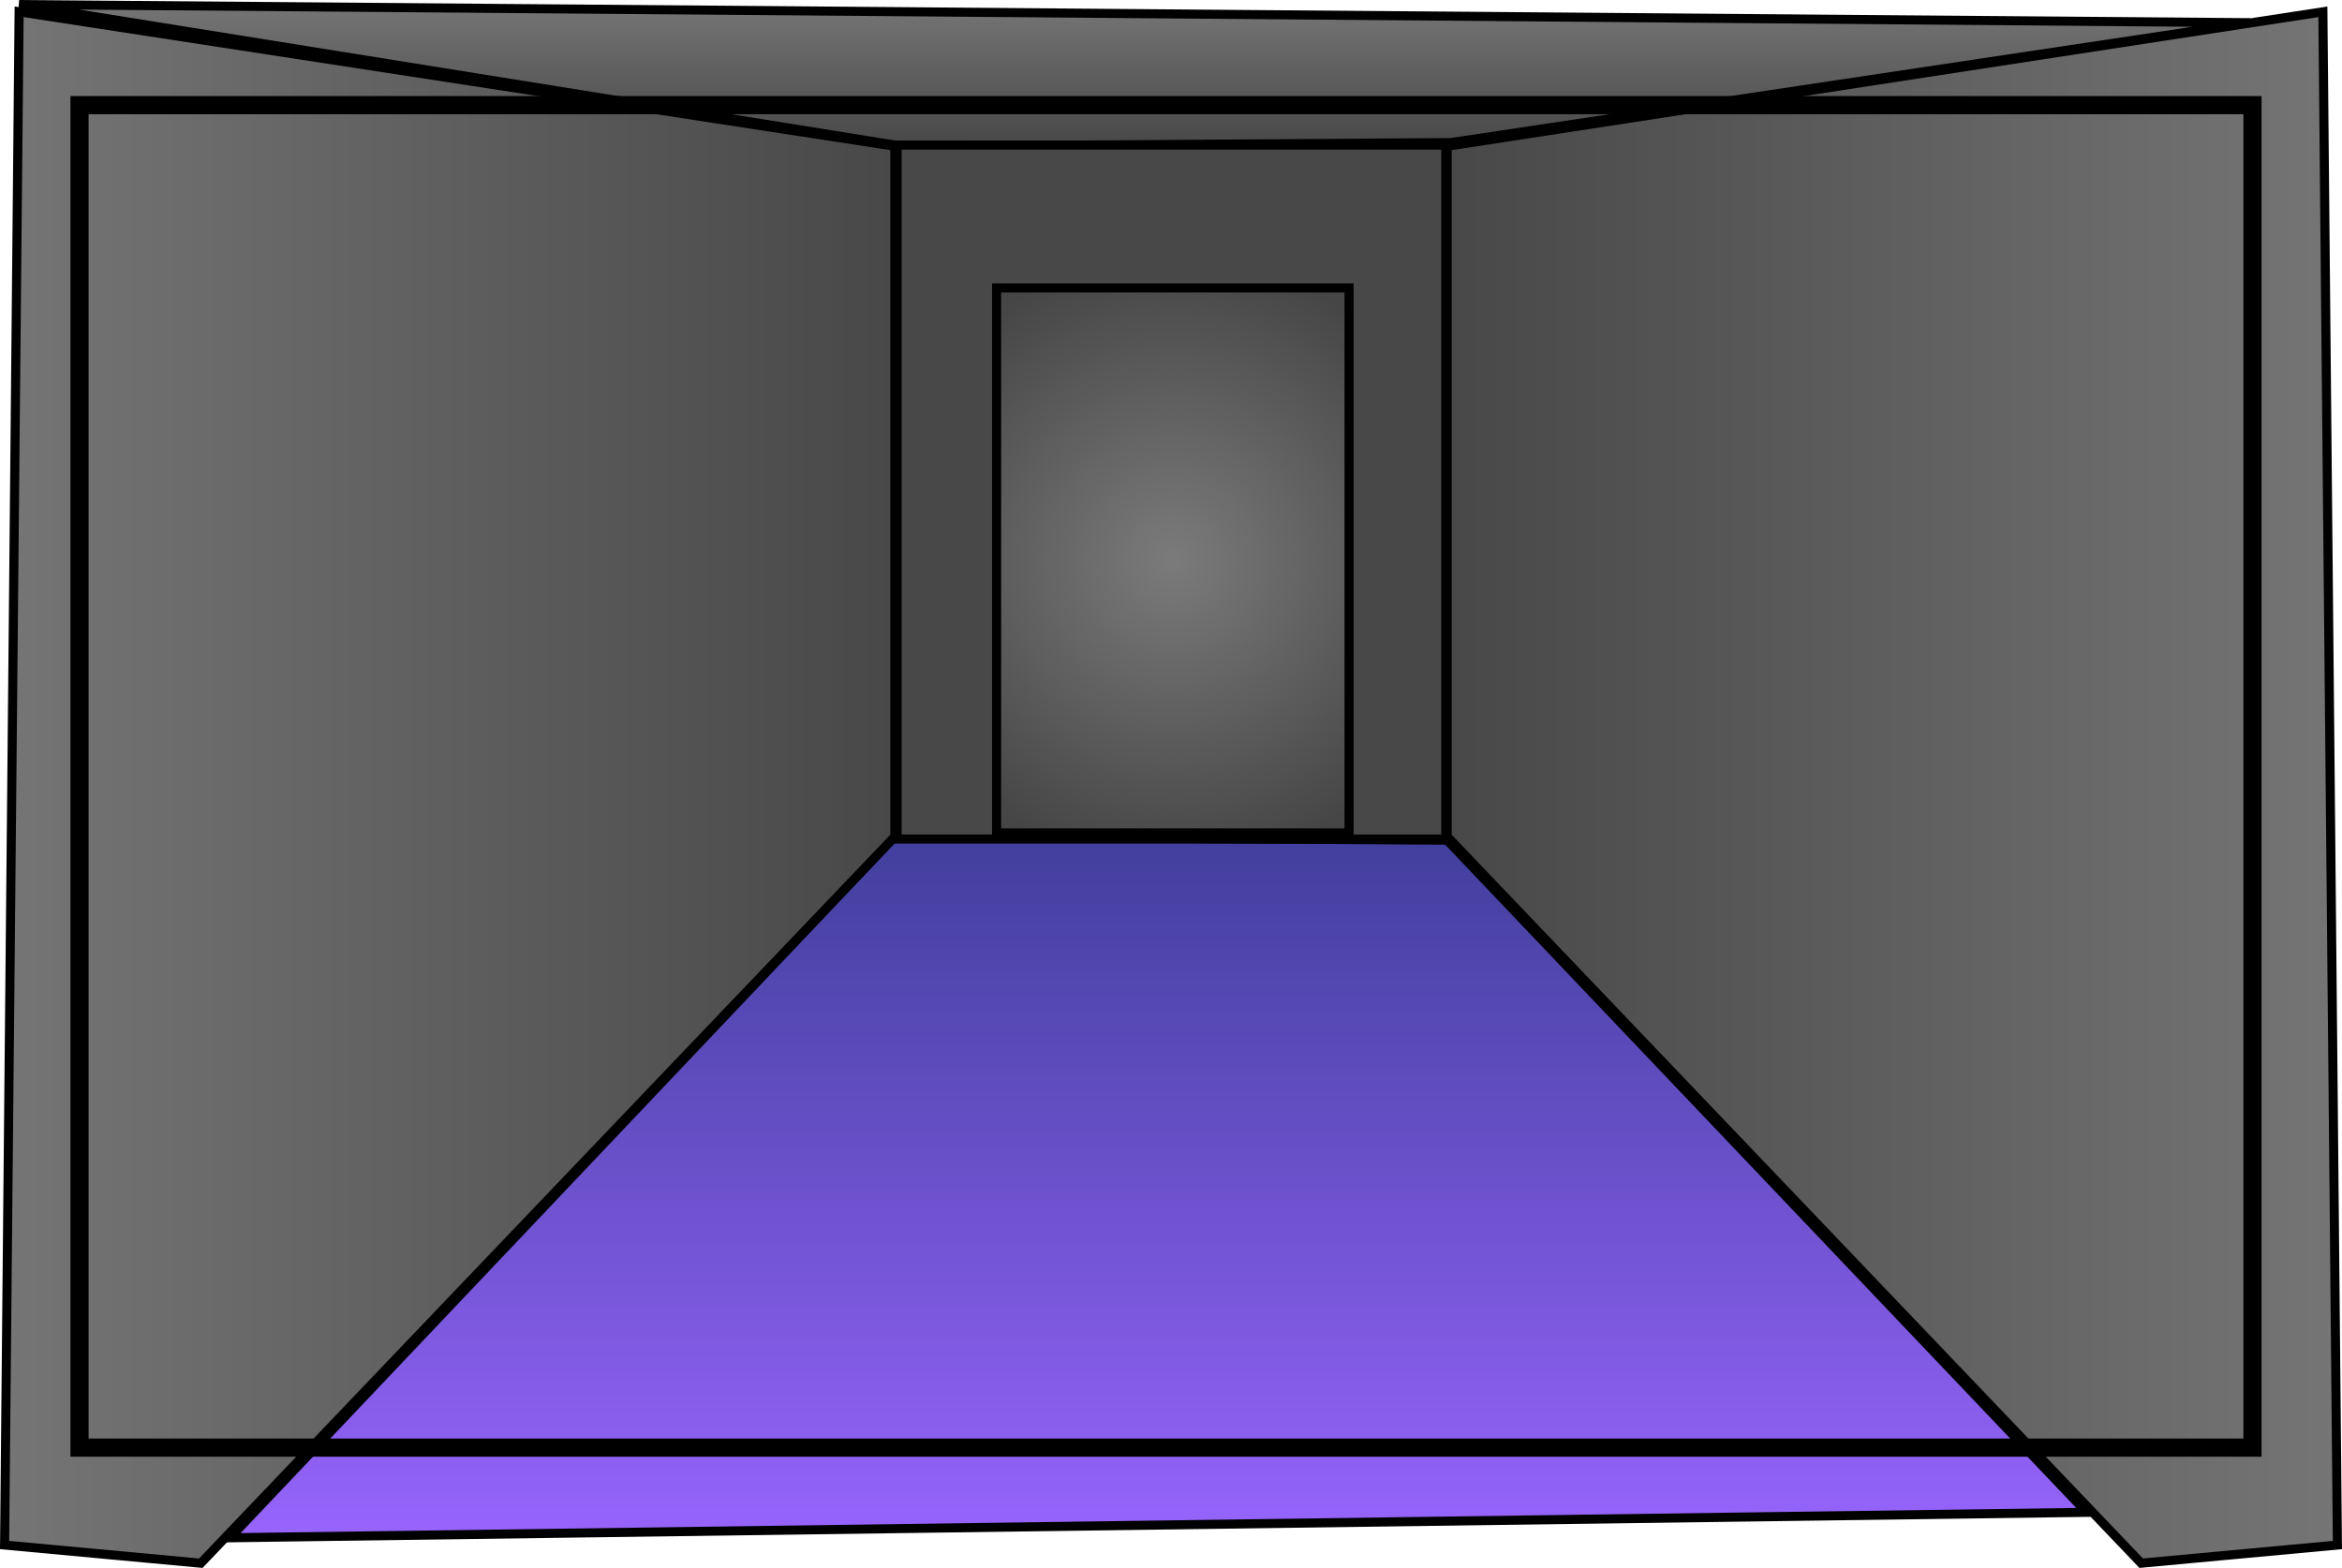 <svg version="1.1" xmlns="http://www.w3.org/2000/svg" xmlns:xlink="http://www.w3.org/1999/xlink" width="644.522" height="431.55" viewBox="0,0,644.522,431.55"><defs><linearGradient x1="229.875" y1="-32.188" x2="229.875" y2="6.812" gradientUnits="userSpaceOnUse" id="color-1"><stop offset="0" stop-color="#757575"/><stop offset="1" stop-color="#484848"/></linearGradient><linearGradient x1="560.875" y1="183.312" x2="315.875" y2="183.312" gradientUnits="userSpaceOnUse" id="color-2"><stop offset="0" stop-color="#757575"/><stop offset="1" stop-color="#484848"/></linearGradient><linearGradient x1="236.375" y1="196.812" x2="236.375" y2="389.812" gradientUnits="userSpaceOnUse" id="color-3"><stop offset="0" stop-color="#413f9d"/><stop offset="1" stop-color="#9764fc"/></linearGradient><linearGradient x1="-81.125" y1="183.312" x2="163.875" y2="183.312" gradientUnits="userSpaceOnUse" id="color-4"><stop offset="0" stop-color="#757575"/><stop offset="1" stop-color="#484848"/></linearGradient><radialGradient cx="240.375" cy="120.812" r="83.712" gradientUnits="userSpaceOnUse" id="color-5"><stop offset="0" stop-color="#7b7b7b"/><stop offset="1" stop-color="#464646"/></radialGradient></defs><g transform="translate(82.386,33.437)"><g data-paper-data="{&quot;isPaintingLayer&quot;:true}" fill-rule="nonzero" stroke="#000000" stroke-linejoin="miter" stroke-miterlimit="10" stroke-dasharray="" stroke-dashoffset="0" style="mix-blend-mode: normal"><path d="M536.875,-27.188l-220,33l-151,1l-243,-39z" fill="url(#color-1)" stroke-width="2.5" stroke-linecap="round"/><path d="M315.875,6.812l241,-37l4,422l-54,5l-191,-200z" data-paper-data="{&quot;index&quot;:null}" fill="url(#color-2)" stroke-width="2.5" stroke-linecap="round"/><path d="M315.875,197.812l176,185l-511,7l183,-193z" fill="url(#color-3)" stroke-width="2.5" stroke-linecap="round"/><path d="M163.875,196.812l-191,200l-54,-5l4,-422l241,37z" fill="url(#color-4)" stroke-width="2.5" stroke-linecap="round"/><path d="M-60.5,365v-369.5h598v369.5z" fill="none" stroke-width="5" stroke-linecap="butt"/><path d="M164.5,197.5v-191h151v191z" fill="#484848" stroke-width="2.5" stroke-linecap="butt"/><path d="M191.875,195.812v-150h97v150z" fill="url(#color-5)" stroke-width="2.5" stroke-linecap="butt"/></g></g></svg>